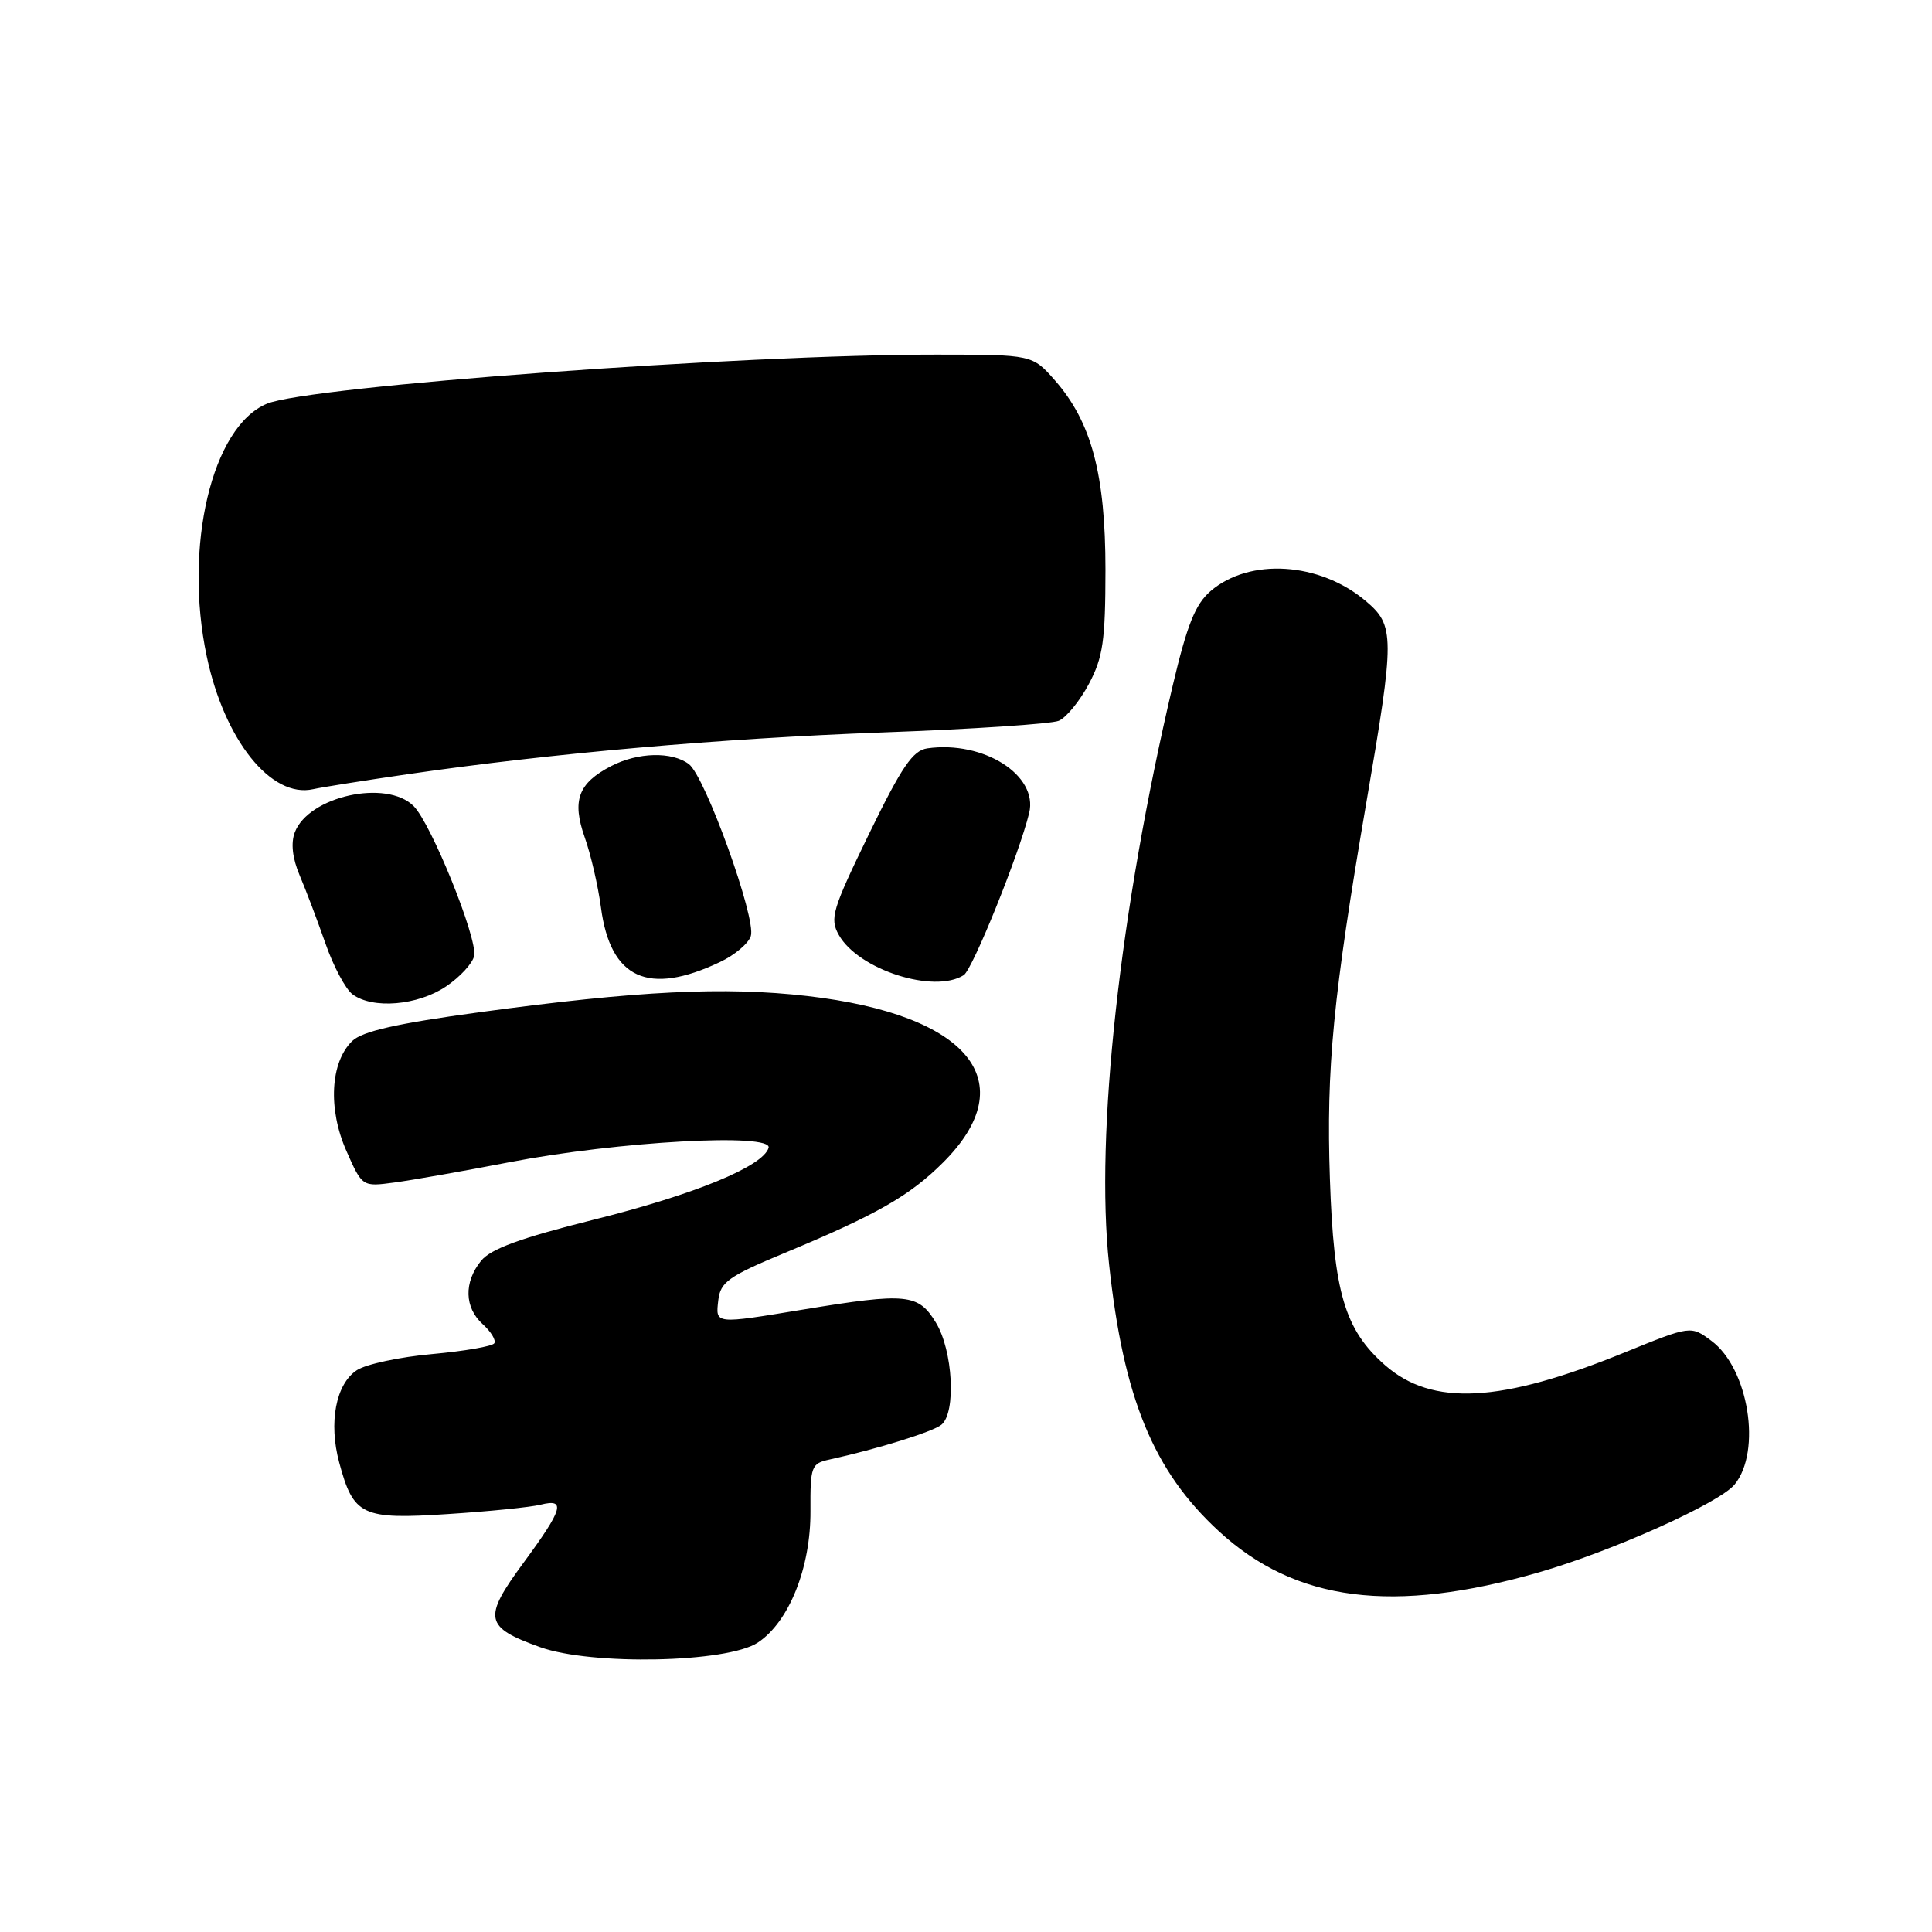 <?xml version="1.0" encoding="UTF-8" standalone="no"?>
<!DOCTYPE svg PUBLIC "-//W3C//DTD SVG 1.1//EN" "http://www.w3.org/Graphics/SVG/1.1/DTD/svg11.dtd" >
<svg xmlns="http://www.w3.org/2000/svg" xmlns:xlink="http://www.w3.org/1999/xlink" version="1.1" viewBox="0 0 256 256">
 <g >
 <path fill="currentColor"
d=" M 100.40 217.66 C 104.54 214.94 107.43 207.74 107.39 200.22 C 107.36 194.28 107.49 193.92 109.93 193.39 C 116.27 192.00 123.61 189.72 124.75 188.78 C 126.71 187.17 126.27 178.95 124.01 175.25 C 121.68 171.42 120.16 171.27 106.50 173.51 C 94.61 175.47 94.81 175.49 95.18 172.27 C 95.46 169.88 96.54 169.11 104.00 166.01 C 116.19 160.94 120.57 158.43 124.99 154.01 C 135.66 143.34 128.39 134.45 106.99 131.98 C 95.98 130.71 84.48 131.28 63.50 134.13 C 52.55 135.62 48.01 136.65 46.67 137.94 C 43.77 140.75 43.44 146.94 45.89 152.48 C 48.00 157.26 48.00 157.26 52.25 156.69 C 54.59 156.38 61.45 155.17 67.50 154.00 C 81.89 151.23 102.45 150.09 101.84 152.10 C 101.08 154.57 92.01 158.29 78.57 161.64 C 68.98 164.04 65.03 165.48 63.75 167.06 C 61.44 169.91 61.53 173.27 63.98 175.48 C 65.06 176.46 65.75 177.59 65.50 177.99 C 65.26 178.39 61.56 179.03 57.28 179.42 C 53.00 179.80 48.51 180.76 47.30 181.55 C 44.50 183.37 43.52 188.50 44.95 193.80 C 46.84 200.84 47.96 201.37 59.34 200.62 C 64.79 200.27 70.33 199.71 71.63 199.38 C 75.03 198.53 74.60 199.96 69.37 207.07 C 63.95 214.43 64.18 215.61 71.58 218.26 C 78.41 220.70 96.32 220.33 100.40 217.66 Z  M 203.99 208.32 C 213.62 205.54 227.83 199.16 229.84 196.71 C 233.46 192.29 231.70 181.32 226.77 177.67 C 224.04 175.64 224.04 175.64 215.27 179.21 C 198.85 185.90 189.78 186.38 183.52 180.89 C 178.18 176.19 176.73 171.31 176.22 156.20 C 175.72 141.54 176.65 131.99 181.05 106.34 C 184.83 84.33 184.83 82.88 180.95 79.62 C 174.84 74.47 165.57 73.89 160.41 78.32 C 158.38 80.07 157.30 82.78 155.39 90.85 C 148.37 120.65 145.10 150.31 146.96 167.54 C 148.87 185.28 152.82 194.89 161.49 202.88 C 171.66 212.25 184.61 213.91 203.99 208.32 Z  M 59.10 130.71 C 60.96 129.46 62.64 127.63 62.83 126.65 C 63.28 124.32 57.14 109.14 54.81 106.81 C 51.22 103.22 40.88 105.50 39.06 110.30 C 38.52 111.73 38.75 113.73 39.71 116.00 C 40.53 117.92 42.06 121.97 43.12 125.00 C 44.17 128.03 45.79 131.06 46.71 131.75 C 49.38 133.74 55.34 133.24 59.10 130.71 Z  M 95.41 127.47 C 97.35 126.56 99.18 125.01 99.49 124.03 C 100.23 121.71 93.44 102.87 91.28 101.25 C 89.03 99.56 84.53 99.67 80.98 101.51 C 76.61 103.77 75.76 106.07 77.48 110.96 C 78.29 113.23 79.25 117.41 79.63 120.25 C 80.88 129.70 85.89 131.99 95.41 127.47 Z  M 127.70 129.21 C 128.87 128.46 135.05 113.17 136.37 107.73 C 137.59 102.72 130.33 98.11 122.88 99.16 C 120.95 99.44 119.50 101.57 115.15 110.50 C 110.27 120.55 109.92 121.71 111.15 123.89 C 113.74 128.49 123.77 131.71 127.70 129.21 Z  M 54.00 102.59 C 73.19 99.80 95.26 97.86 117.00 97.05 C 128.82 96.62 139.31 95.92 140.29 95.51 C 141.28 95.09 143.07 92.90 144.28 90.63 C 146.16 87.10 146.47 84.90 146.48 75.50 C 146.48 62.86 144.63 55.93 139.79 50.41 C 136.79 47.00 136.79 47.00 124.15 46.99 C 98.30 46.97 40.92 51.17 35.36 53.50 C 28.08 56.53 24.31 72.41 27.40 87.00 C 29.75 98.09 35.94 105.82 41.50 104.57 C 42.60 104.32 48.22 103.43 54.00 102.59 Z "/>
</g>
</svg>